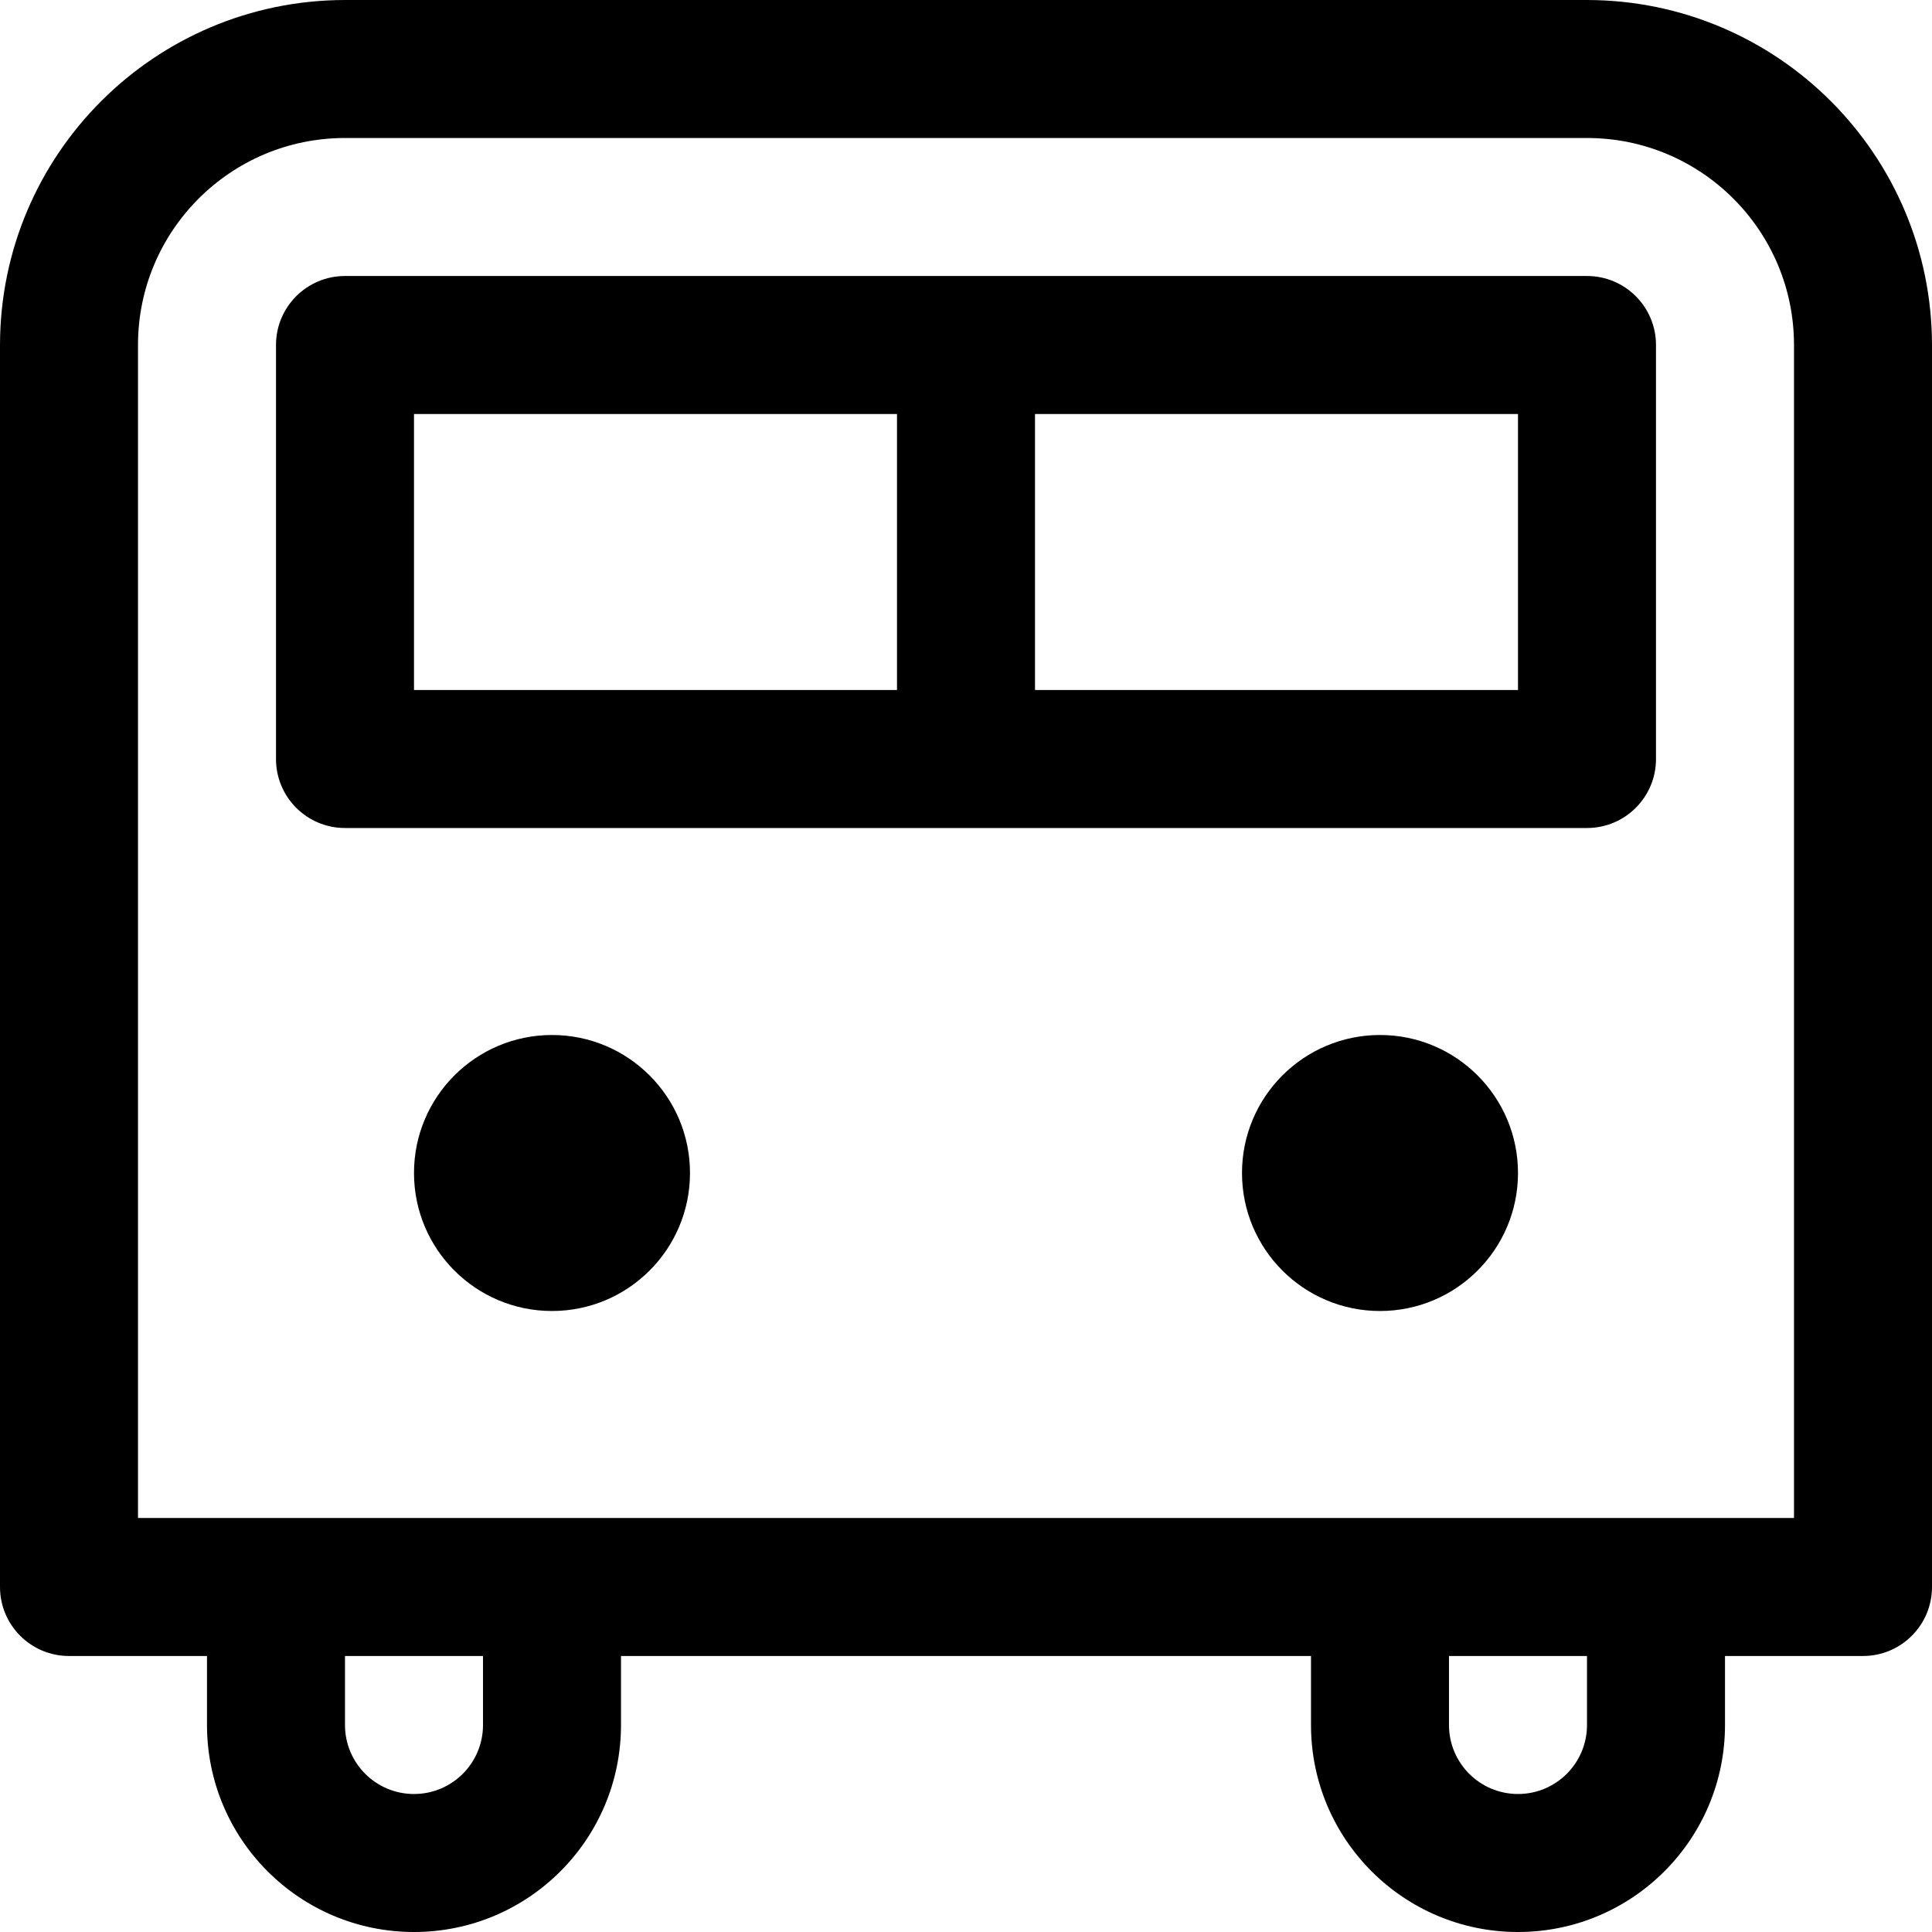 <?xml version="1.0" encoding="iso-8859-1"?>
<!-- Generator: Adobe Illustrator 19.0.0, SVG Export Plug-In . SVG Version: 6.00 Build 0)  -->
<svg version="1.1" id="Capa_1" xmlns="http://www.w3.org/2000/svg" xmlns:xlink="http://www.w3.org/1999/xlink" x="0px" y="0px"
	 viewBox="0 0 477.867 477.867" style="enable-background:new 0 0 477.867 477.867;" xml:space="preserve">
<g>
	<g>
		<path d="M392.533,0h-307.2C38.228,0.056,0.056,38.228,0,85.333v307.2c0,9.426,7.641,17.067,17.067,17.067H51.2v17.067
			c0,28.277,22.923,51.2,51.2,51.2s51.2-22.923,51.2-51.2V409.6h170.667v17.067c0,28.277,22.923,51.2,51.2,51.2
			c28.277,0,51.2-22.923,51.2-51.2V409.6H460.8c9.426,0,17.067-7.641,17.067-17.067v-307.2C477.81,38.228,439.638,0.056,392.533,0z
			 M119.467,426.667c0,9.426-7.641,17.067-17.067,17.067s-17.067-7.641-17.067-17.067V409.6h34.133V426.667z M392.533,426.667
			c0,9.426-7.641,17.067-17.067,17.067c-9.426,0-17.067-7.641-17.067-17.067V409.6h34.133V426.667z M443.733,375.467h-409.6V85.333
			c0-28.277,22.923-51.2,51.2-51.2h307.2c28.277,0,51.2,22.923,51.2,51.2V375.467z"/>
	</g>
</g>
<g>
	<g>
		<path d="M392.533,68.267h-307.2c-9.426,0-17.067,7.641-17.067,17.067v102.4c0,9.426,7.641,17.067,17.067,17.067h307.2
			c9.426,0,17.067-7.641,17.067-17.067v-102.4C409.6,75.908,401.959,68.267,392.533,68.267z M221.867,170.667H102.4V102.4h119.467
			V170.667z M375.467,170.667H256V102.4h119.467V170.667z"/>
	</g>
</g>
<g>
	<g>
		<circle cx="136.533" cy="290.133" r="34.133"/>
	</g>
</g>
<g>
	<g>
		<circle cx="341.333" cy="290.133" r="34.133"/>
	</g>
</g>
<g>
</g>
<g>
</g>
<g>
</g>
<g>
</g>
<g>
</g>
<g>
</g>
<g>
</g>
<g>
</g>
<g>
</g>
<g>
</g>
<g>
</g>
<g>
</g>
<g>
</g>
<g>
</g>
<g>
</g>
</svg>
